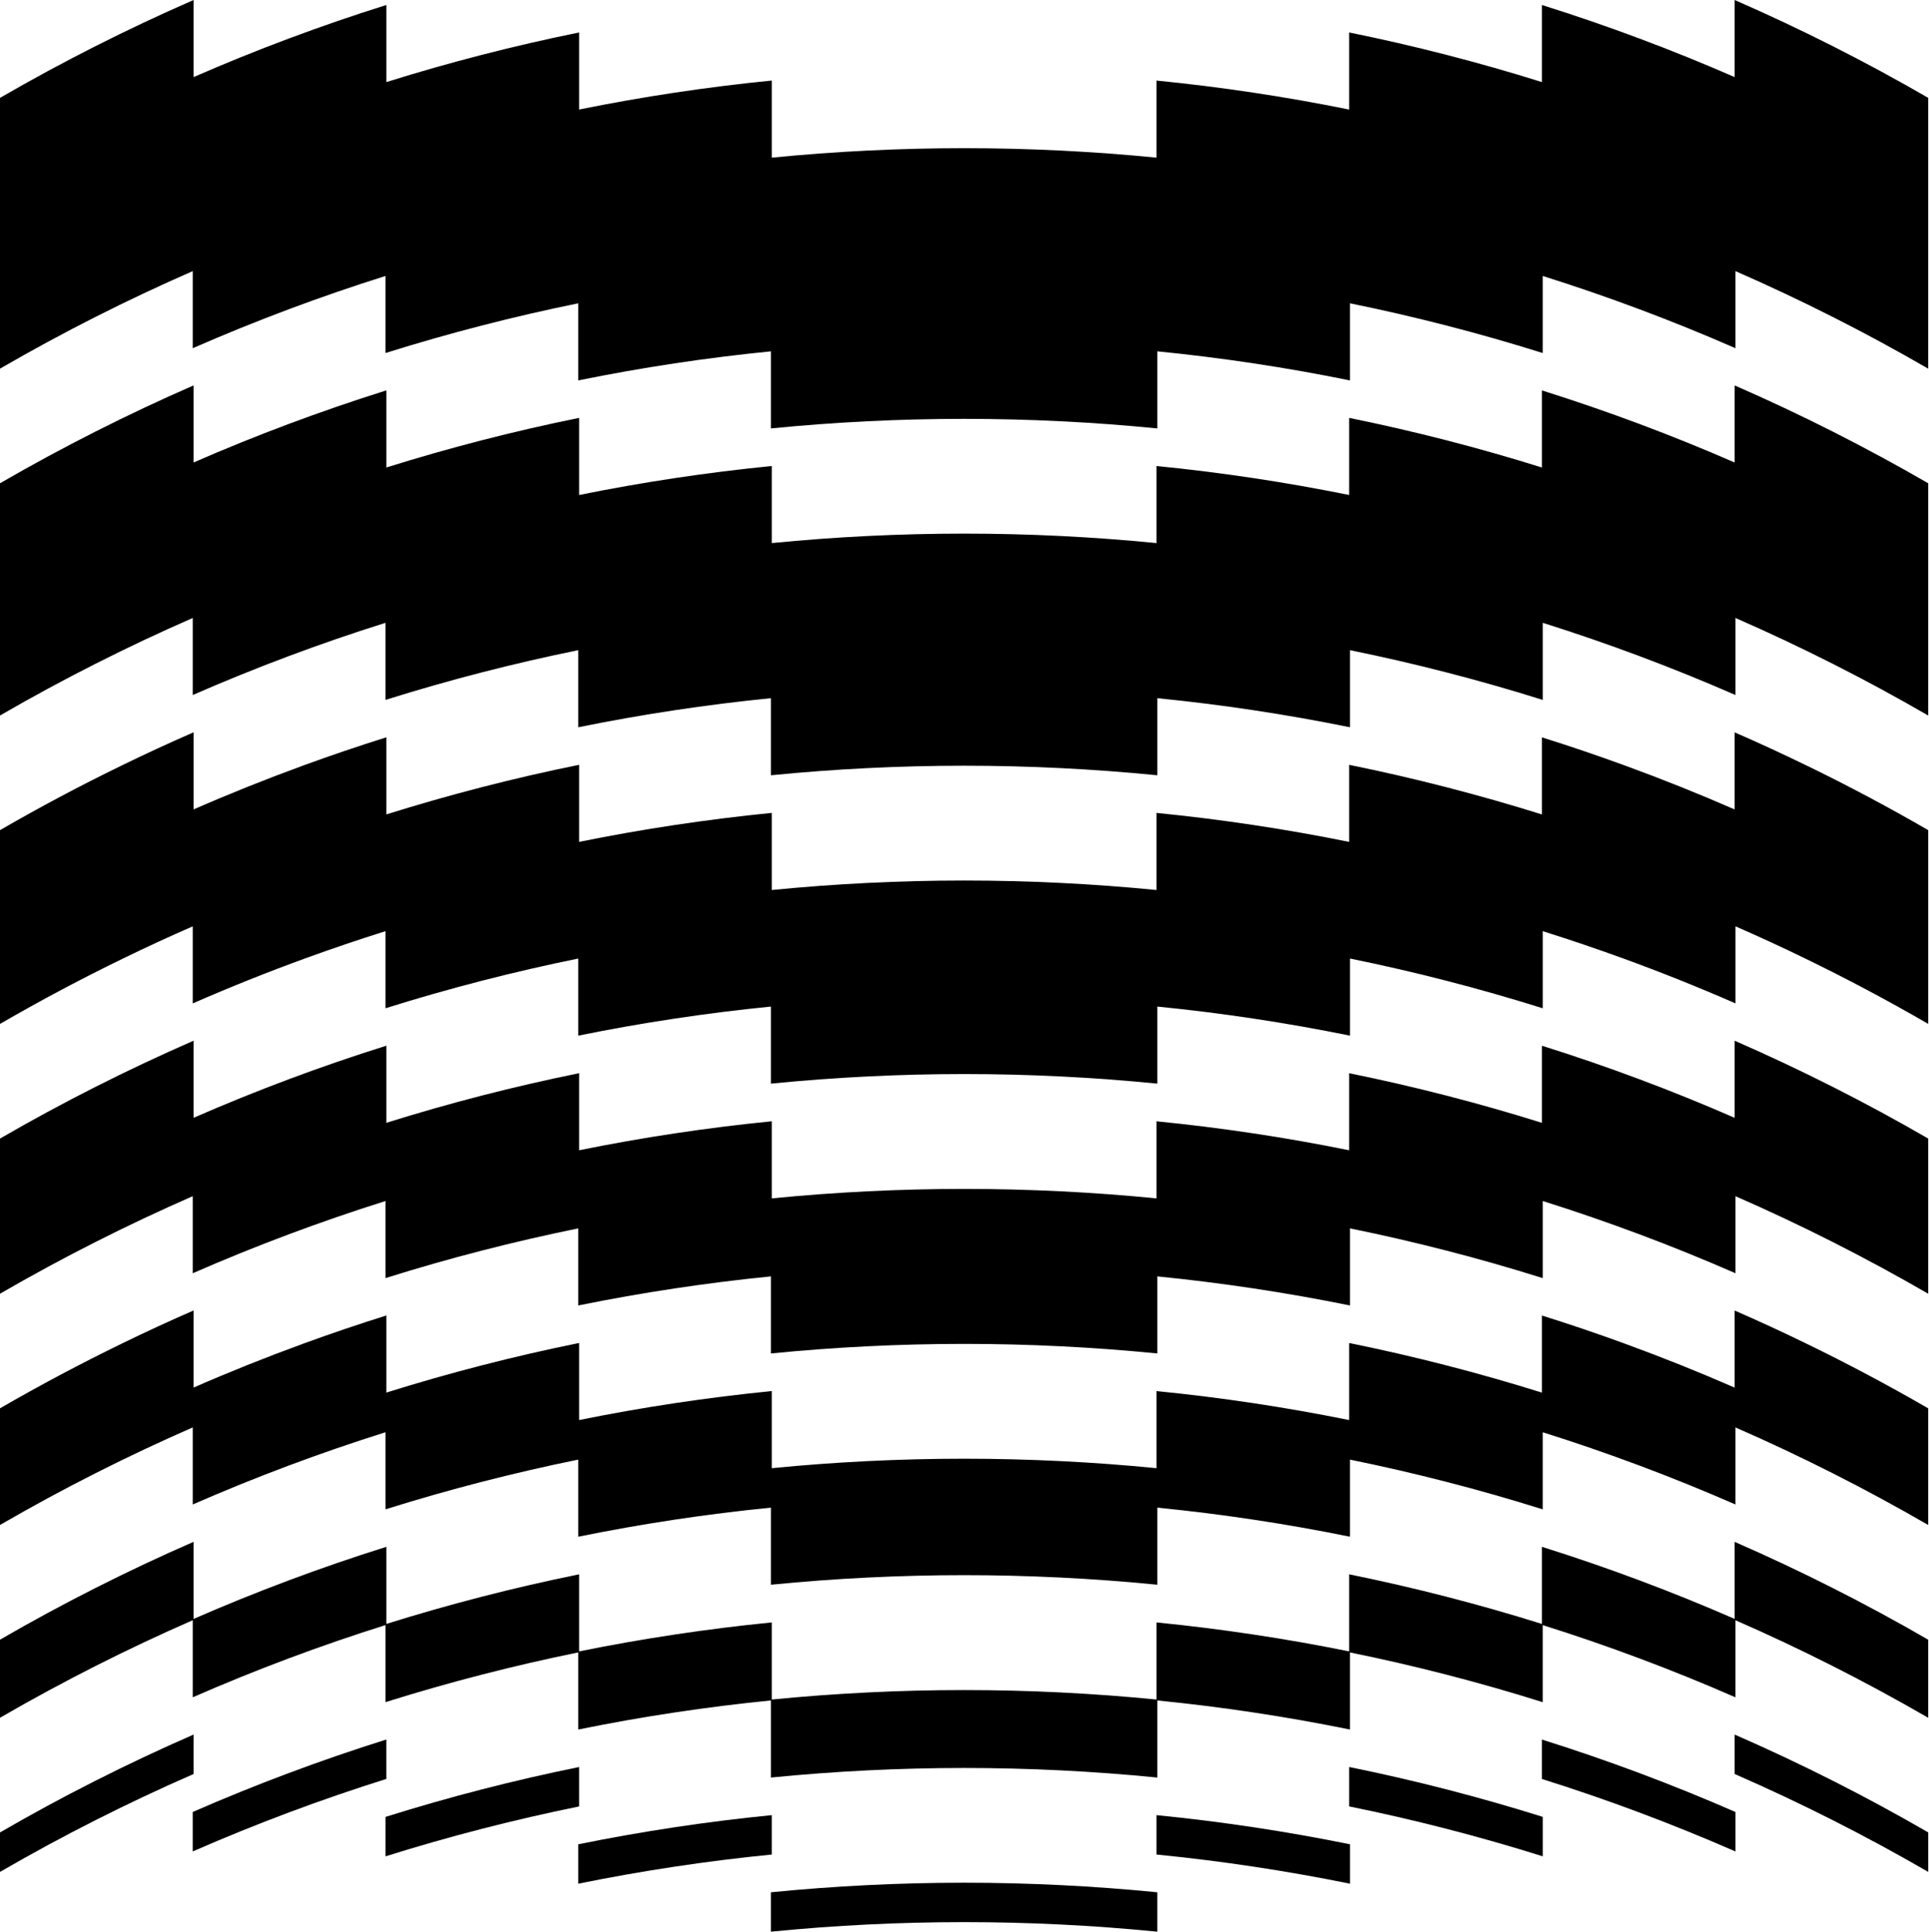 <?xml version="1.0" encoding="UTF-8" standalone="no"?>
<!DOCTYPE svg PUBLIC "-//W3C//DTD SVG 1.1//EN" "http://www.w3.org/Graphics/SVG/1.1/DTD/svg11.dtd">
<svg width="100%" height="100%" viewBox="0 0 1246 1248" version="1.1" xmlns="http://www.w3.org/2000/svg" xmlns:xlink="http://www.w3.org/1999/xlink" xml:space="preserve" xmlns:serif="http://www.serif.com/" style="fill-rule:evenodd;clip-rule:evenodd;stroke-linejoin:round;stroke-miterlimit:2;">
    <g id="Graphic">
        <g>
            <path d="M1245.37,63.14C1205.3,39.93 1163.4,18.75 1120.85,0.17L1120.47,0L1120.47,49.8C1080.04,32.14 1038.27,16.51 996.32,3.34L995.96,3.23L995.96,53.01C955.26,40.25 913.49,29.49 871.8,21.03L871.47,20.96L871.47,70.76C830.49,62.46 788.71,56.17 747.29,52.07L746.99,52.04L746.99,101.84C706.03,97.79 664.33,95.73 623.04,95.72C581.75,95.71 622.77,95.72 622.77,95.72L622.5,95.72C581.21,95.73 539.51,97.79 498.55,101.84L498.55,52.03L498.25,52.06C456.82,56.16 415.04,62.45 374.06,70.75L374.06,20.97L373.73,21.04C332.03,29.5 290.26,40.26 249.56,53.02L249.56,3.23L249.2,3.34C207.24,16.51 165.47,32.14 125.04,49.8L125.04,0L124.66,0.17C82.11,18.74 40.22,39.93 0.14,63.14L0,63.22L0,238.15L0.41,237.91C40.35,214.78 82.09,193.66 124.49,175.14L124.49,224.94L124.87,224.77C165.29,207.1 207.05,191.46 249,178.27L249,228.05L249.36,227.94C290.04,215.17 331.8,204.41 373.5,195.93L373.5,245.67L373.87,245.67C414.59,237.38 456.35,231.08 497.99,226.95L497.99,276.75L498.29,276.72C539.41,272.64 581.28,270.57 622.76,270.57C664.23,270.57 706.11,272.64 747.22,276.72L747.52,276.75L747.52,226.95C789.16,231.08 830.92,237.38 871.63,245.67L872,245.67L872,195.93C913.69,204.4 955.45,215.17 996.13,227.94L996.49,228.05L996.49,178.27C1038.44,191.45 1080.2,207.09 1120.61,224.77L1120.99,224.94L1120.99,175.14C1163.39,193.67 1205.14,214.79 1245.07,237.91L1245.48,238.15L1245.48,63.22L1245.34,63.14L1245.37,63.14Z" style="fill-rule:nonzero;"/>
            <path d="M1120.85,249.16L1120.47,248.99L1120.47,298.77C1080.22,281.19 1038.45,265.56 996.32,252.31L995.96,252.2L995.96,302C955.27,289.24 913.5,278.48 871.8,270.02L871.47,269.95L871.47,319.75C830.49,311.45 788.71,305.16 747.29,301.06L746.99,301.03L746.99,350.81C706.03,346.76 664.33,344.7 623.04,344.69C581.75,344.68 622.77,344.69 622.77,344.69L622.5,344.69C581.21,344.7 539.51,346.76 498.55,350.81L498.55,301.03L498.25,301.06C456.82,305.16 415.04,311.45 374.06,319.75L374.06,269.94L373.73,270.01C332.03,278.47 290.25,289.23 249.56,301.99L249.56,252.18L249.2,252.29C207.06,265.54 165.29,281.17 125.04,298.75L125.04,248.96L124.66,249.13C82.11,267.71 40.21,288.9 0.14,312.1L-0,312.18L-0,462.2L0.41,461.96C40.35,438.83 82.1,417.71 124.49,399.19L124.49,448.97L124.87,448.8C165.12,431.2 206.87,415.56 249,402.31L249,452.11L249.36,452C290.04,439.23 331.81,428.46 373.5,419.99L373.5,469.79L373.83,469.72C414.8,461.41 456.57,455.11 497.99,451L497.99,500.8L498.29,500.77C539.4,496.69 581.27,494.62 622.76,494.62C664.24,494.62 706.12,496.69 747.22,500.77L747.52,500.8L747.52,451C788.93,455.11 830.71,461.4 871.68,469.72L872.01,469.79L872.01,419.99C913.69,428.46 955.46,439.23 996.14,452L996.5,452.11L996.5,402.31C1038.62,415.57 1080.38,431.21 1120.62,448.8L1121,448.97L1121,399.19C1163.4,417.72 1205.14,438.84 1245.08,461.96L1245.49,462.2L1245.49,312.18L1245.35,312.1C1205.28,288.9 1163.39,267.71 1120.83,249.13L1120.85,249.16Z" style="fill-rule:nonzero;"/>
            <path d="M1167.24,494.67L1167.26,494.67L1166.19,494.15C1151.45,486.96 1136.19,479.93 1120.85,473.24L1120.47,473.07L1120.47,522.87C1097.45,512.81 1073.76,503.33 1050.04,494.67L1050.08,494.67L1048.62,494.14C1031.46,487.9 1013.87,481.93 996.32,476.41L995.96,476.3L995.96,526.1C955.24,513.34 913.47,502.58 871.8,494.12L871.47,494.05L871.47,543.83C830.49,535.53 788.71,529.24 747.29,525.14L746.99,525.11L746.99,574.91C706.03,570.86 664.33,568.8 623.04,568.79C581.75,568.78 622.77,568.79 622.77,568.79L622.5,568.79C581.21,568.8 539.51,570.86 498.55,574.91L498.55,525.1L498.25,525.13C456.82,529.23 415.04,535.52 374.06,543.82L374.06,494.03L373.73,494.1C332.05,502.55 290.27,513.31 249.56,526.08L249.56,476.27L249.2,476.38C231.65,481.9 214.05,487.87 196.9,494.11L195.44,494.64L195.48,494.64C171.76,503.3 148.08,512.78 125.05,522.85L125.05,473.04L124.67,473.21C109.31,479.91 94.06,486.94 79.33,494.12L78.26,494.64L78.28,494.64C51.81,507.51 25.52,521.47 0.14,536.18L-0,536.26L-0,661.41L0.41,661.17C26.13,646.28 52.77,632.13 79.6,619.1C94.4,611.9 109.5,604.93 124.49,598.39L124.49,648.17L124.87,648C148.47,637.68 172.75,627.96 197.03,619.12L197.08,619.1C214.12,612.9 231.58,606.98 249,601.5L249,651.3L249.36,651.19C290.03,638.42 331.8,627.66 373.5,619.18L373.5,668.99L373.83,668.92C414.79,660.61 456.57,654.31 497.99,650.2L497.99,699.98L498.29,699.95C539.41,695.87 581.29,693.8 622.76,693.8C664.23,693.8 706.1,695.87 747.22,699.95L747.52,699.98L747.52,650.2C788.94,654.31 830.71,660.6 871.68,668.92L872.01,668.99L872.01,619.18C913.7,627.65 955.46,638.42 996.14,651.19L996.5,651.3L996.5,601.5C1013.9,606.98 1031.37,612.9 1048.42,619.1C1072.72,627.94 1097.02,637.66 1120.63,647.99L1121.01,648.16L1121.01,598.38C1136,604.92 1151.1,611.89 1165.9,619.09C1192.74,632.12 1219.38,646.27 1245.09,661.16L1245.5,661.4L1245.5,536.25L1245.36,536.17C1219.99,521.47 1193.71,507.5 1167.23,494.63L1167.24,494.67Z" style="fill-rule:nonzero;"/>
            <path d="M1120.85,672.43L1120.47,672.26L1120.47,722.07C1080.05,704.41 1038.29,688.78 996.32,675.61L995.96,675.5L995.96,725.3C955.26,712.54 913.49,701.78 871.8,693.32L871.47,693.25L871.47,743.03C830.72,734.76 788.94,728.46 747.29,724.34L746.99,724.31L746.99,774.11C706.03,770.06 664.33,768 623.04,767.99C581.75,767.98 622.77,767.99 622.77,767.99L622.5,767.99C581.21,768 539.51,770.06 498.55,774.11L498.55,724.3L498.25,724.33C456.6,728.45 414.82,734.75 374.06,743.03L374.06,693.24L373.73,693.31C332.03,701.77 290.26,712.53 249.56,725.29L249.56,675.48L249.2,675.59C207.23,688.76 165.46,704.4 125.04,722.06L125.04,672.25L124.66,672.42C82.11,691 40.22,712.18 0.14,735.39L-0,735.47L-0,835.71L0.41,835.47C40.35,812.34 82.1,791.22 124.49,772.7L124.49,822.48L124.87,822.31C165.1,804.72 206.86,789.08 249,775.81L249,825.61L249.36,825.5C290.03,812.73 331.8,801.97 373.5,793.49L373.5,843.29L373.83,843.22C414.8,834.91 456.57,828.61 497.99,824.5L497.99,874.28L498.29,874.25C539.41,870.17 581.29,868.1 622.76,868.1C664.23,868.1 706.1,870.17 747.22,874.25L747.52,874.28L747.52,824.5C788.94,828.61 830.71,834.91 871.68,843.22L872.01,843.29L872.01,793.49C913.7,801.96 955.46,812.73 996.14,825.5L996.5,825.61L996.5,775.81C1038.63,789.07 1080.39,804.71 1120.62,822.31L1121,822.48L1121,772.7C1163.4,791.23 1205.14,812.35 1245.08,835.47L1245.49,835.71L1245.49,735.47L1245.35,735.39C1205.28,712.18 1163.38,691 1120.83,672.42L1120.85,672.43Z" style="fill-rule:nonzero;"/>
            <path d="M1167.19,868.13L1167.21,868.13L1166.14,867.61C1151.21,860.34 1135.98,853.32 1120.85,846.72L1120.47,846.55L1120.47,896.35C1097.51,886.31 1073.81,876.82 1049.98,868.12L1050.01,868.12L1048.55,867.59C1031.26,861.29 1013.69,855.34 996.32,849.89L995.96,849.78L995.96,899.58C955.24,886.82 913.47,876.06 871.8,867.6L871.47,867.53L871.47,917.31C830.49,909.01 788.71,902.72 747.29,898.62L746.99,898.59L746.99,948.39C706.03,944.34 664.33,942.28 623.04,942.27C581.75,942.26 622.77,942.27 622.77,942.27L622.5,942.27C581.21,942.28 539.51,944.34 498.55,948.39L498.55,898.58L498.25,898.61C456.82,902.71 415.04,909 374.06,917.3L374.06,867.51L373.73,867.58C332.05,876.03 290.27,886.79 249.56,899.56L249.56,849.75L249.2,849.86C231.83,855.31 214.26,861.26 196.97,867.56L195.51,868.09L195.54,868.09C171.7,876.79 147.99,886.28 125.04,896.32L125.04,846.51L124.66,846.68C109.54,853.27 94.3,860.3 79.37,867.57L78.3,868.09L78.32,868.09C51.83,880.98 25.53,894.95 0.14,909.65L0,909.73L0,985.07L0.41,984.83C40.35,961.7 82.1,940.58 124.49,922.06L124.49,971.84L124.87,971.67C165.1,954.08 206.86,938.44 249,925.17L249,974.97L249.36,974.86C290.04,962.09 331.8,951.33 373.5,942.85L373.5,992.59L373.87,992.59C414.58,984.3 456.34,978 497.99,973.87L497.99,1023.67L498.29,1023.64C539.42,1019.56 581.29,1017.49 622.76,1017.49C664.22,1017.49 706.09,1019.56 747.22,1023.64L747.52,1023.67L747.52,973.87C789.17,978.01 830.93,984.3 871.63,992.59L872,992.59L872,942.86C913.68,951.33 955.45,962.1 996.13,974.87L996.49,974.98L996.49,925.18C1038.62,938.44 1080.38,954.08 1120.61,971.68L1120.99,971.85L1120.99,922.07C1163.39,940.6 1205.13,961.72 1245.07,984.84L1245.48,985.08L1245.48,909.74L1245.34,909.66C1219.95,894.96 1193.65,880.99 1167.16,868.1L1167.19,868.13Z" style="fill-rule:nonzero;"/>
            <path d="M1120.85,996.12L1120.47,995.95L1120.47,1045.76C1080.05,1028.1 1038.28,1012.47 996.32,999.3L995.96,999.19L995.96,1049C955.27,1036.24 913.5,1025.48 871.8,1017.02L871.47,1016.95L871.47,1066.74C830.49,1058.44 788.71,1052.15 747.29,1048.05L746.99,1048.02L746.99,1097.83C706.05,1093.78 664.35,1091.72 623.04,1091.71C581.73,1091.7 622.77,1091.71 622.77,1091.71L622.5,1091.71C581.19,1091.72 539.49,1093.78 498.55,1097.83L498.55,1048.02L498.25,1048.05C456.82,1052.15 415.04,1058.44 374.06,1066.74L374.06,1016.95L373.73,1017.02C332.02,1025.48 290.25,1036.24 249.56,1049L249.56,999.19L249.2,999.3C207.24,1012.47 165.47,1028.1 125.04,1045.76L125.04,995.95L124.66,996.12C82.11,1014.7 40.22,1035.88 0.14,1059.09L-0,1059.17L-0,1109.61L0.41,1109.37C40.35,1086.24 82.1,1065.12 124.49,1046.6L124.49,1096.4L124.87,1096.23C165.28,1078.56 207.04,1062.92 249,1049.74L249,1099.52L249.36,1099.41C290.05,1086.64 331.82,1075.87 373.5,1067.4L373.5,1117.14L373.87,1117.14C414.6,1108.84 456.36,1102.55 497.99,1098.42L497.99,1148.22L498.29,1148.19C539.42,1144.11 581.29,1142.04 622.76,1142.04C664.22,1142.04 706.09,1144.11 747.22,1148.19L747.52,1148.22L747.52,1098.42C789.15,1102.55 830.91,1108.85 871.63,1117.14L872,1117.14L872,1067.41C913.67,1075.88 955.44,1086.64 996.13,1099.42L996.49,1099.53L996.49,1049.75C1038.44,1062.93 1080.2,1078.57 1120.61,1096.24L1120.99,1096.41L1120.99,1046.61C1163.39,1065.14 1205.13,1086.26 1245.07,1109.38L1245.48,1109.62L1245.48,1059.18L1245.34,1059.1C1205.27,1035.89 1163.37,1014.71 1120.82,996.13L1120.85,996.12Z" style="fill-rule:nonzero;"/>
            <path d="M1120.85,1120.63L1120.47,1120.46L1120.47,1145.94L1120.64,1146.01C1163.17,1164.58 1205.05,1185.76 1245.1,1208.95L1245.51,1209.19L1245.51,1183.68L1245.37,1183.6C1205.3,1160.39 1163.4,1139.21 1120.85,1120.63Z" style="fill-rule:nonzero;"/>
            <path d="M996.31,1123.78L995.95,1123.67L995.95,1149.15L996.14,1149.21C1038.2,1162.41 1080.08,1178.1 1120.62,1195.82L1121,1195.99L1121,1170.49L1120.83,1170.42C1080.47,1152.77 1038.57,1137.08 996.29,1123.79L996.31,1123.78Z" style="fill-rule:nonzero;"/>
            <path d="M871.8,1141.49L871.47,1141.42L871.47,1166.88L871.69,1166.92C913.49,1175.4 955.37,1186.19 996.15,1199L996.51,1199.11L996.51,1173.63L996.32,1173.57C955.51,1160.76 913.62,1149.97 871.8,1141.48L871.8,1141.49Z" style="fill-rule:nonzero;"/>
            <path d="M747.28,1172.54L746.98,1172.51L746.98,1197.96L747.23,1197.98C788.75,1202.09 830.62,1208.4 871.69,1216.73L872.02,1216.8L872.02,1191.34L871.8,1191.3C830.72,1182.96 788.82,1176.65 747.29,1172.54L747.28,1172.54Z" style="fill-rule:nonzero;"/>
            <path d="M623.03,1216.17L622.49,1216.17C581.1,1216.18 539.29,1218.25 498.23,1222.32L497.98,1222.34L497.98,1247.79L498.28,1247.76C539.41,1243.68 581.28,1241.61 622.75,1241.61C664.21,1241.61 706.08,1243.68 747.21,1247.76L747.51,1247.79L747.51,1222.34L747.26,1222.32C706.2,1218.25 664.4,1216.18 623.01,1216.17L623.03,1216.17Z" style="fill-rule:nonzero;"/>
            <path d="M125.04,1145.94L125.04,1120.46L124.66,1120.63C82.11,1139.21 40.22,1160.39 0.14,1183.6L0,1183.68L0,1209.19L0.41,1208.95C40.47,1185.75 82.35,1164.57 124.88,1146.01L125.05,1145.94L125.04,1145.94Z" style="fill-rule:nonzero;"/>
            <path d="M249.55,1149.14L249.55,1123.66L249.19,1123.77C206.92,1137.06 165.01,1152.75 124.65,1170.4L124.48,1170.47L124.48,1195.97L124.86,1195.8C165.4,1178.08 207.28,1162.39 249.34,1149.19L249.53,1149.13L249.55,1149.14Z" style="fill-rule:nonzero;"/>
            <path d="M374.05,1166.89L374.05,1141.43L373.72,1141.5C331.9,1149.99 290,1160.78 249.2,1173.59L249.01,1173.65L249.01,1199.13L249.37,1199.02C290.15,1186.22 332.03,1175.43 373.84,1166.94L374.06,1166.9L374.05,1166.89Z" style="fill-rule:nonzero;"/>
            <path d="M498.54,1197.96L498.54,1172.51L498.24,1172.54C456.7,1176.65 414.8,1182.96 373.72,1191.3L373.5,1191.34L373.5,1216.8L373.83,1216.73C414.9,1208.4 456.77,1202.09 498.3,1197.98L498.55,1197.96L498.54,1197.96Z" style="fill-rule:nonzero;"/>
        </g>
    </g>
</svg>

